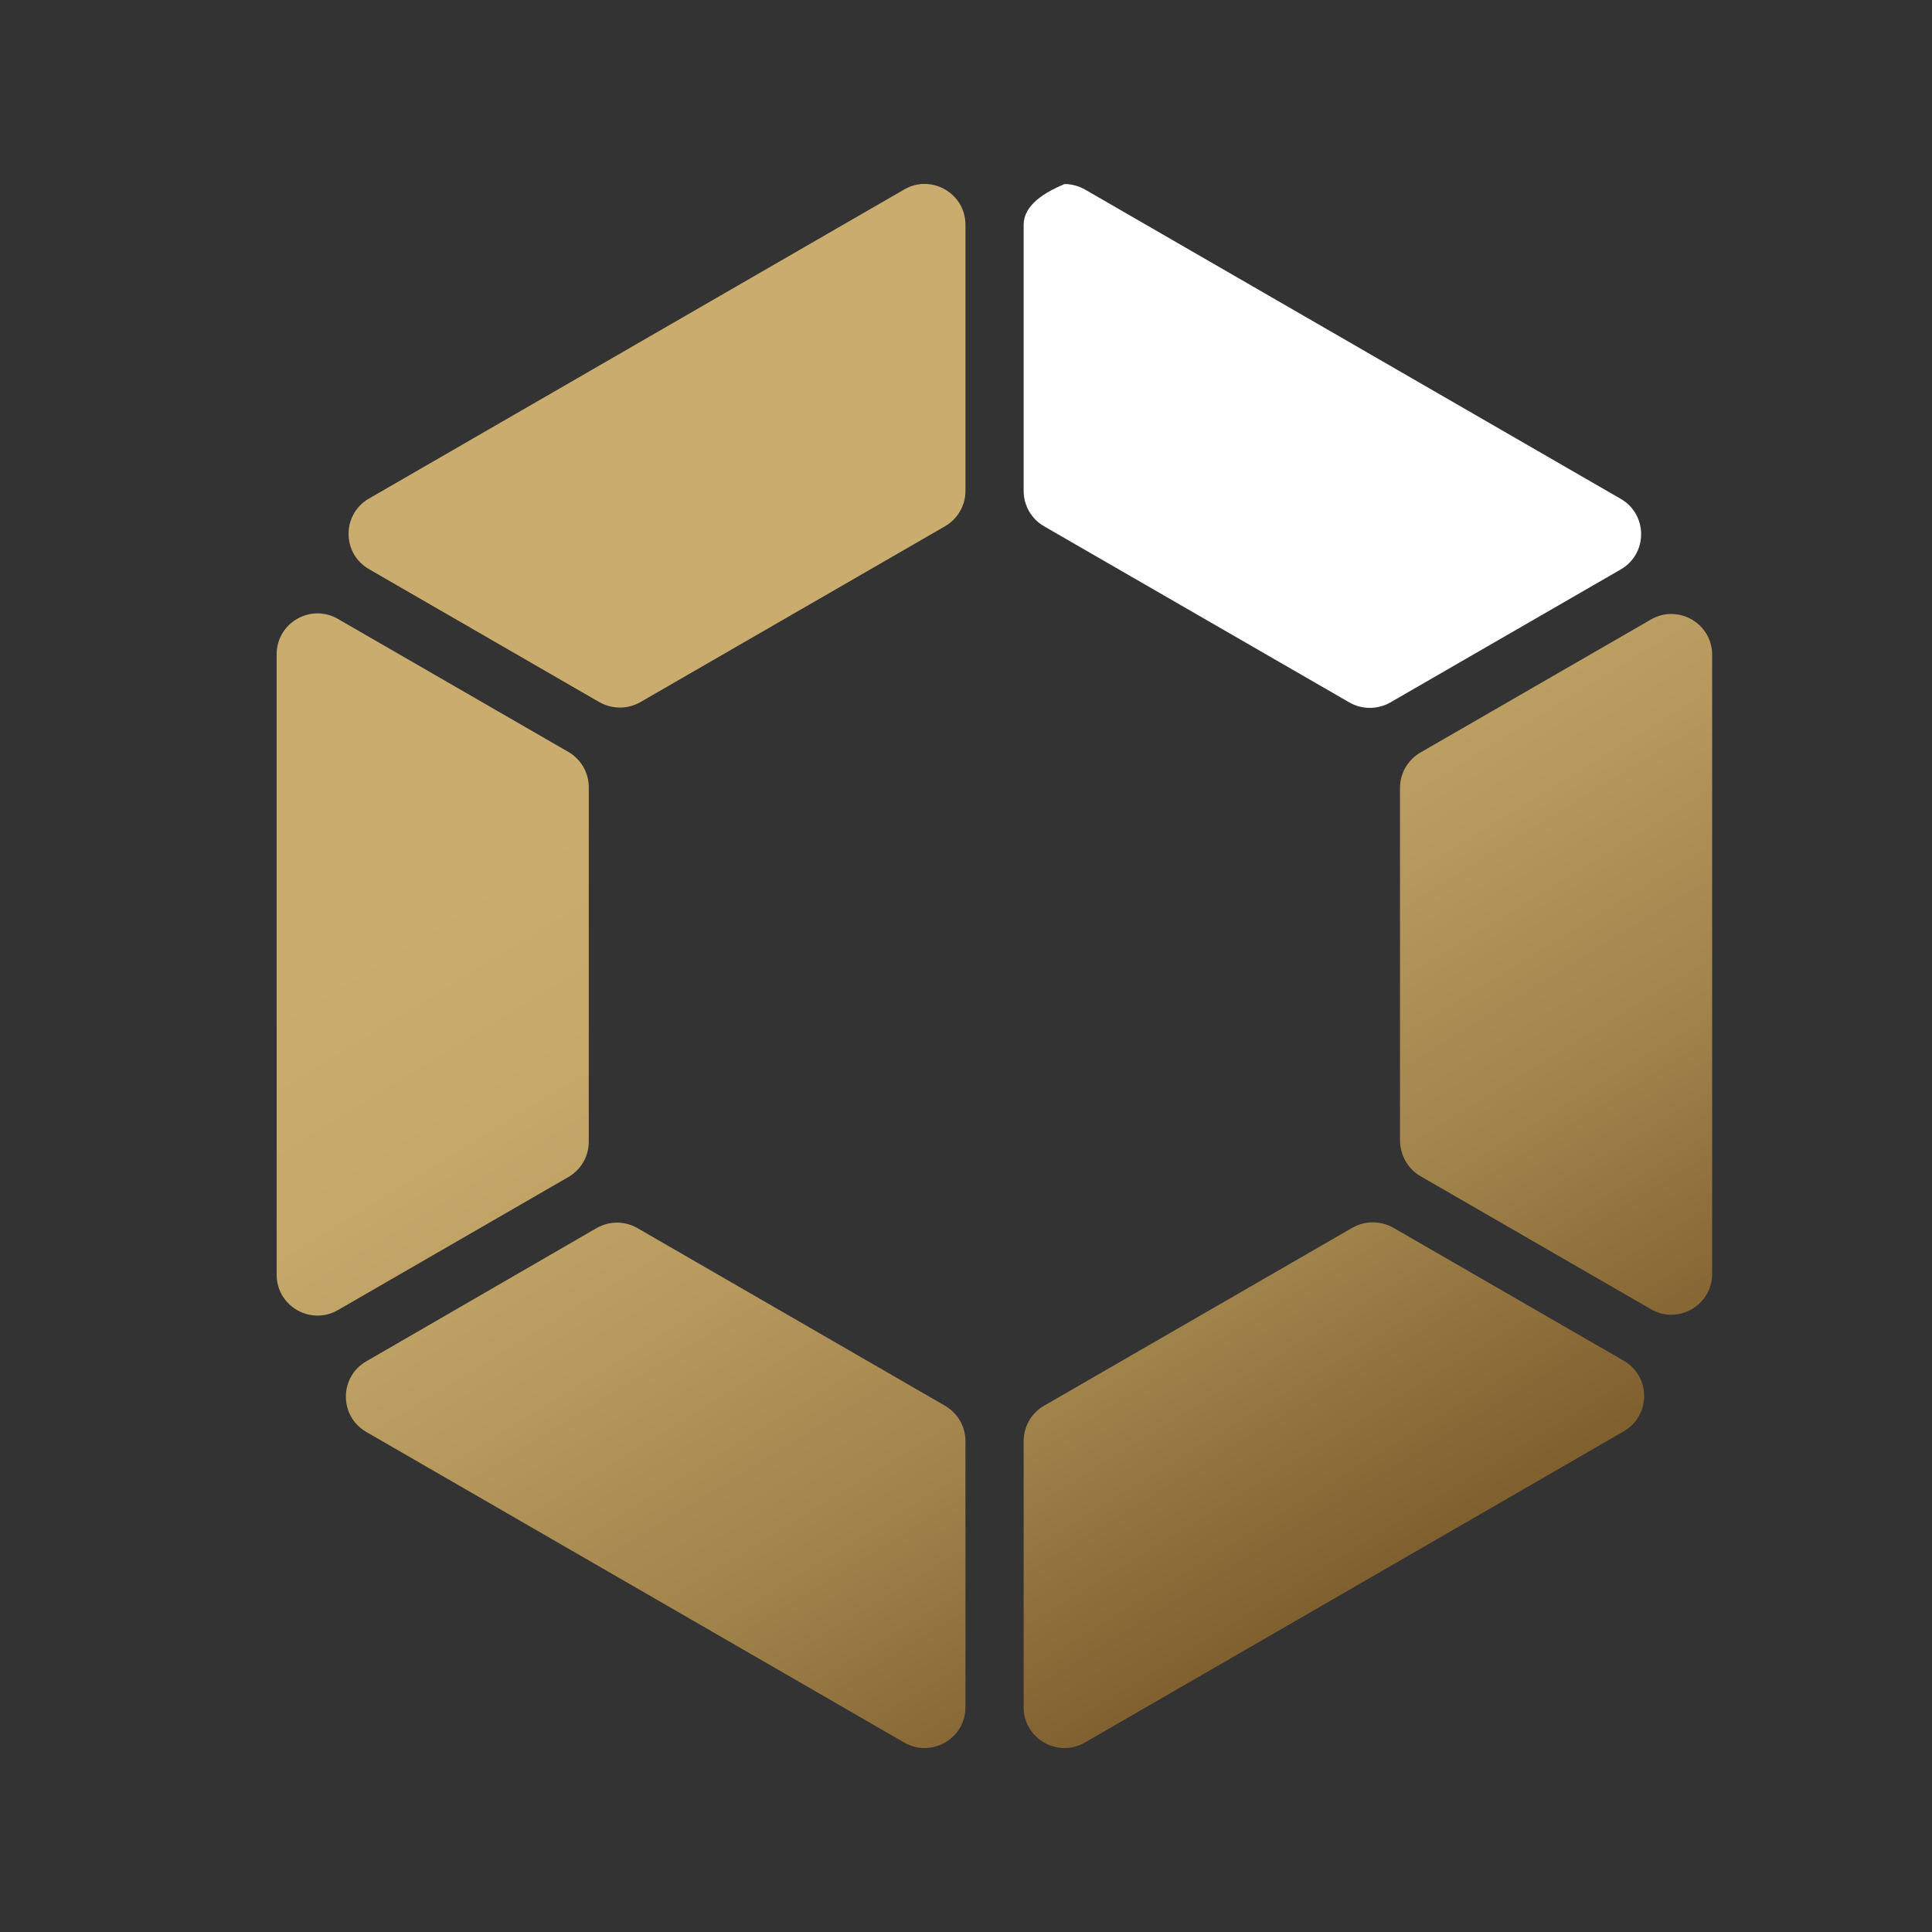 <svg xmlns="http://www.w3.org/2000/svg" xmlns:xlink="http://www.w3.org/1999/xlink" width="640" height="640"><rect width="100%" height="100%" fill="#333333" stroke="none"/><defs><path d="M339.1 74.45v88.21c0 4.79 2.59 9.29 6.79 11.69 10.11 5.83 90.99 52.5 101.1 58.34 2.1 1.2 4.39 1.8 6.79 1.8 2.3 0 4.7-.6 6.79-1.8 7.64-4.41 68.7-39.65 76.33-44.06 8.99-5.19 8.99-18.18 0-23.37-17.75-10.25-159.77-92.25-177.52-102.5-2.2-1.2-4.5-1.8-6.7-1.8-9.05 3.73-13.58 8.23-13.58 13.49z" id="a"/><path d="M313.02 174.35c4.2-2.4 6.8-6.9 6.8-11.69V74.45c0-10.39-11.29-16.89-20.28-11.69C281.8 73 139.95 154.92 122.22 165.16c-9 5.19-9 18.18 0 23.37 7.63 4.41 68.69 39.65 76.32 44.06 4.29 2.4 9.39 2.4 13.59 0 20.17-11.65 90.8-52.42 100.89-58.24z" id="b"/><path d="M195.04 260.76c0-4.8-2.6-9.29-6.79-11.69-7.63-4.4-68.69-39.65-76.32-44.05-8.99-5.2-20.28 1.29-20.28 11.68v205.6c0 10.39 11.29 16.88 20.28 11.69 7.63-4.41 68.69-39.65 76.32-44.06 4.29-2.5 6.79-6.89 6.79-11.79V260.76z" id="d"/><path d="M546.89 433.69c8.99 5.19 20.28-1.3 20.28-11.69V216.9c0-10.39-11.29-16.88-20.28-11.68-7.63 4.4-68.69 39.65-76.33 44.05-4.19 2.4-6.79 6.89-6.79 11.69v116.98c.1 4.8 2.6 9.29 6.79 11.69 15.27 8.81 68.7 39.65 76.33 44.06z" id="f"/><path d="M345.89 465.65c-4.2 2.4-6.79 6.9-6.79 11.69v88.21c0 10.39 11.29 16.89 20.28 11.69 17.85-10.31 160.66-92.79 178.52-103.1 8.99-5.19 8.99-18.18 0-23.37l-76.33-44.06c-4.29-2.39-9.39-2.39-13.58 0-20.42 11.79-91.89 53.05-102.1 58.94z" id="h"/><path d="M211.13 406.81c-4.2-2.4-9.29-2.4-13.49 0-7.63 4.42-68.69 39.74-76.32 44.16-8.99 5.19-8.99 18.18 0 23.37 17.82 10.29 160.39 92.61 178.22 102.9 8.99 5.2 20.28-1.3 20.28-11.69v-88.21c0-4.79-2.6-9.29-6.8-11.69-20.38-11.76-91.7-52.95-101.89-58.84z" id="j"/><linearGradient id="c" gradientUnits="userSpaceOnUse" x1="211.14" y1="115.05" x2="458.89" y2="518.64"><stop offset="25.44%" stop-color="#caad6e"/><stop offset="40.74%" stop-color="#c5a86a"/><stop offset="59.29%" stop-color="#b7995e"/><stop offset="79.52%" stop-color="#9f814a"/><stop offset="100%" stop-color="#80602f"/></linearGradient><linearGradient id="e" gradientUnits="userSpaceOnUse" x1="60.91" y1="207.27" x2="308.66" y2="610.86"><stop offset="25.44%" stop-color="#caad6e"/><stop offset="40.74%" stop-color="#c5a86a"/><stop offset="59.29%" stop-color="#b7995e"/><stop offset="79.52%" stop-color="#9f814a"/><stop offset="100%" stop-color="#80602f"/></linearGradient><linearGradient id="g" gradientUnits="userSpaceOnUse" x1="350.89" y1="29.26" x2="598.64" y2="432.85"><stop offset="25.44%" stop-color="#caad6e"/><stop offset="40.74%" stop-color="#c5a86a"/><stop offset="59.29%" stop-color="#b7995e"/><stop offset="79.52%" stop-color="#9f814a"/><stop offset="100%" stop-color="#80602f"/></linearGradient><linearGradient id="i" gradientUnits="userSpaceOnUse" x1="200.85" y1="121.37" x2="448.6" y2="524.96"><stop offset="25.44%" stop-color="#caad6e"/><stop offset="40.74%" stop-color="#c5a86a"/><stop offset="59.29%" stop-color="#b7995e"/><stop offset="79.52%" stop-color="#9f814a"/><stop offset="100%" stop-color="#80602f"/></linearGradient><linearGradient id="k" gradientUnits="userSpaceOnUse" x1="57.27" y1="209.51" x2="305.02" y2="613.1"><stop offset="25.44%" stop-color="#caad6e"/><stop offset="40.74%" stop-color="#c5a86a"/><stop offset="59.29%" stop-color="#b7995e"/><stop offset="79.52%" stop-color="#9f814a"/><stop offset="100%" stop-color="#80602f"/></linearGradient></defs><use xlink:href="#a" fill="#fff"/><use xlink:href="#a" fill-opacity="0" stroke="#000" stroke-opacity="0"/><use xlink:href="#b" fill="url(#c)"/><use xlink:href="#b" fill-opacity="0" stroke="#000" stroke-opacity="0"/><use xlink:href="#d" fill="url(#e)"/><use xlink:href="#d" fill-opacity="0" stroke="#000" stroke-opacity="0"/><use xlink:href="#f" fill="url(#g)"/><use xlink:href="#f" fill-opacity="0" stroke="#000" stroke-opacity="0"/><use xlink:href="#h" fill="url(#i)"/><use xlink:href="#h" fill-opacity="0" stroke="#000" stroke-opacity="0"/><use xlink:href="#j" fill="url(#k)"/><use xlink:href="#j" fill-opacity="0" stroke="#000" stroke-opacity="0"/></svg>